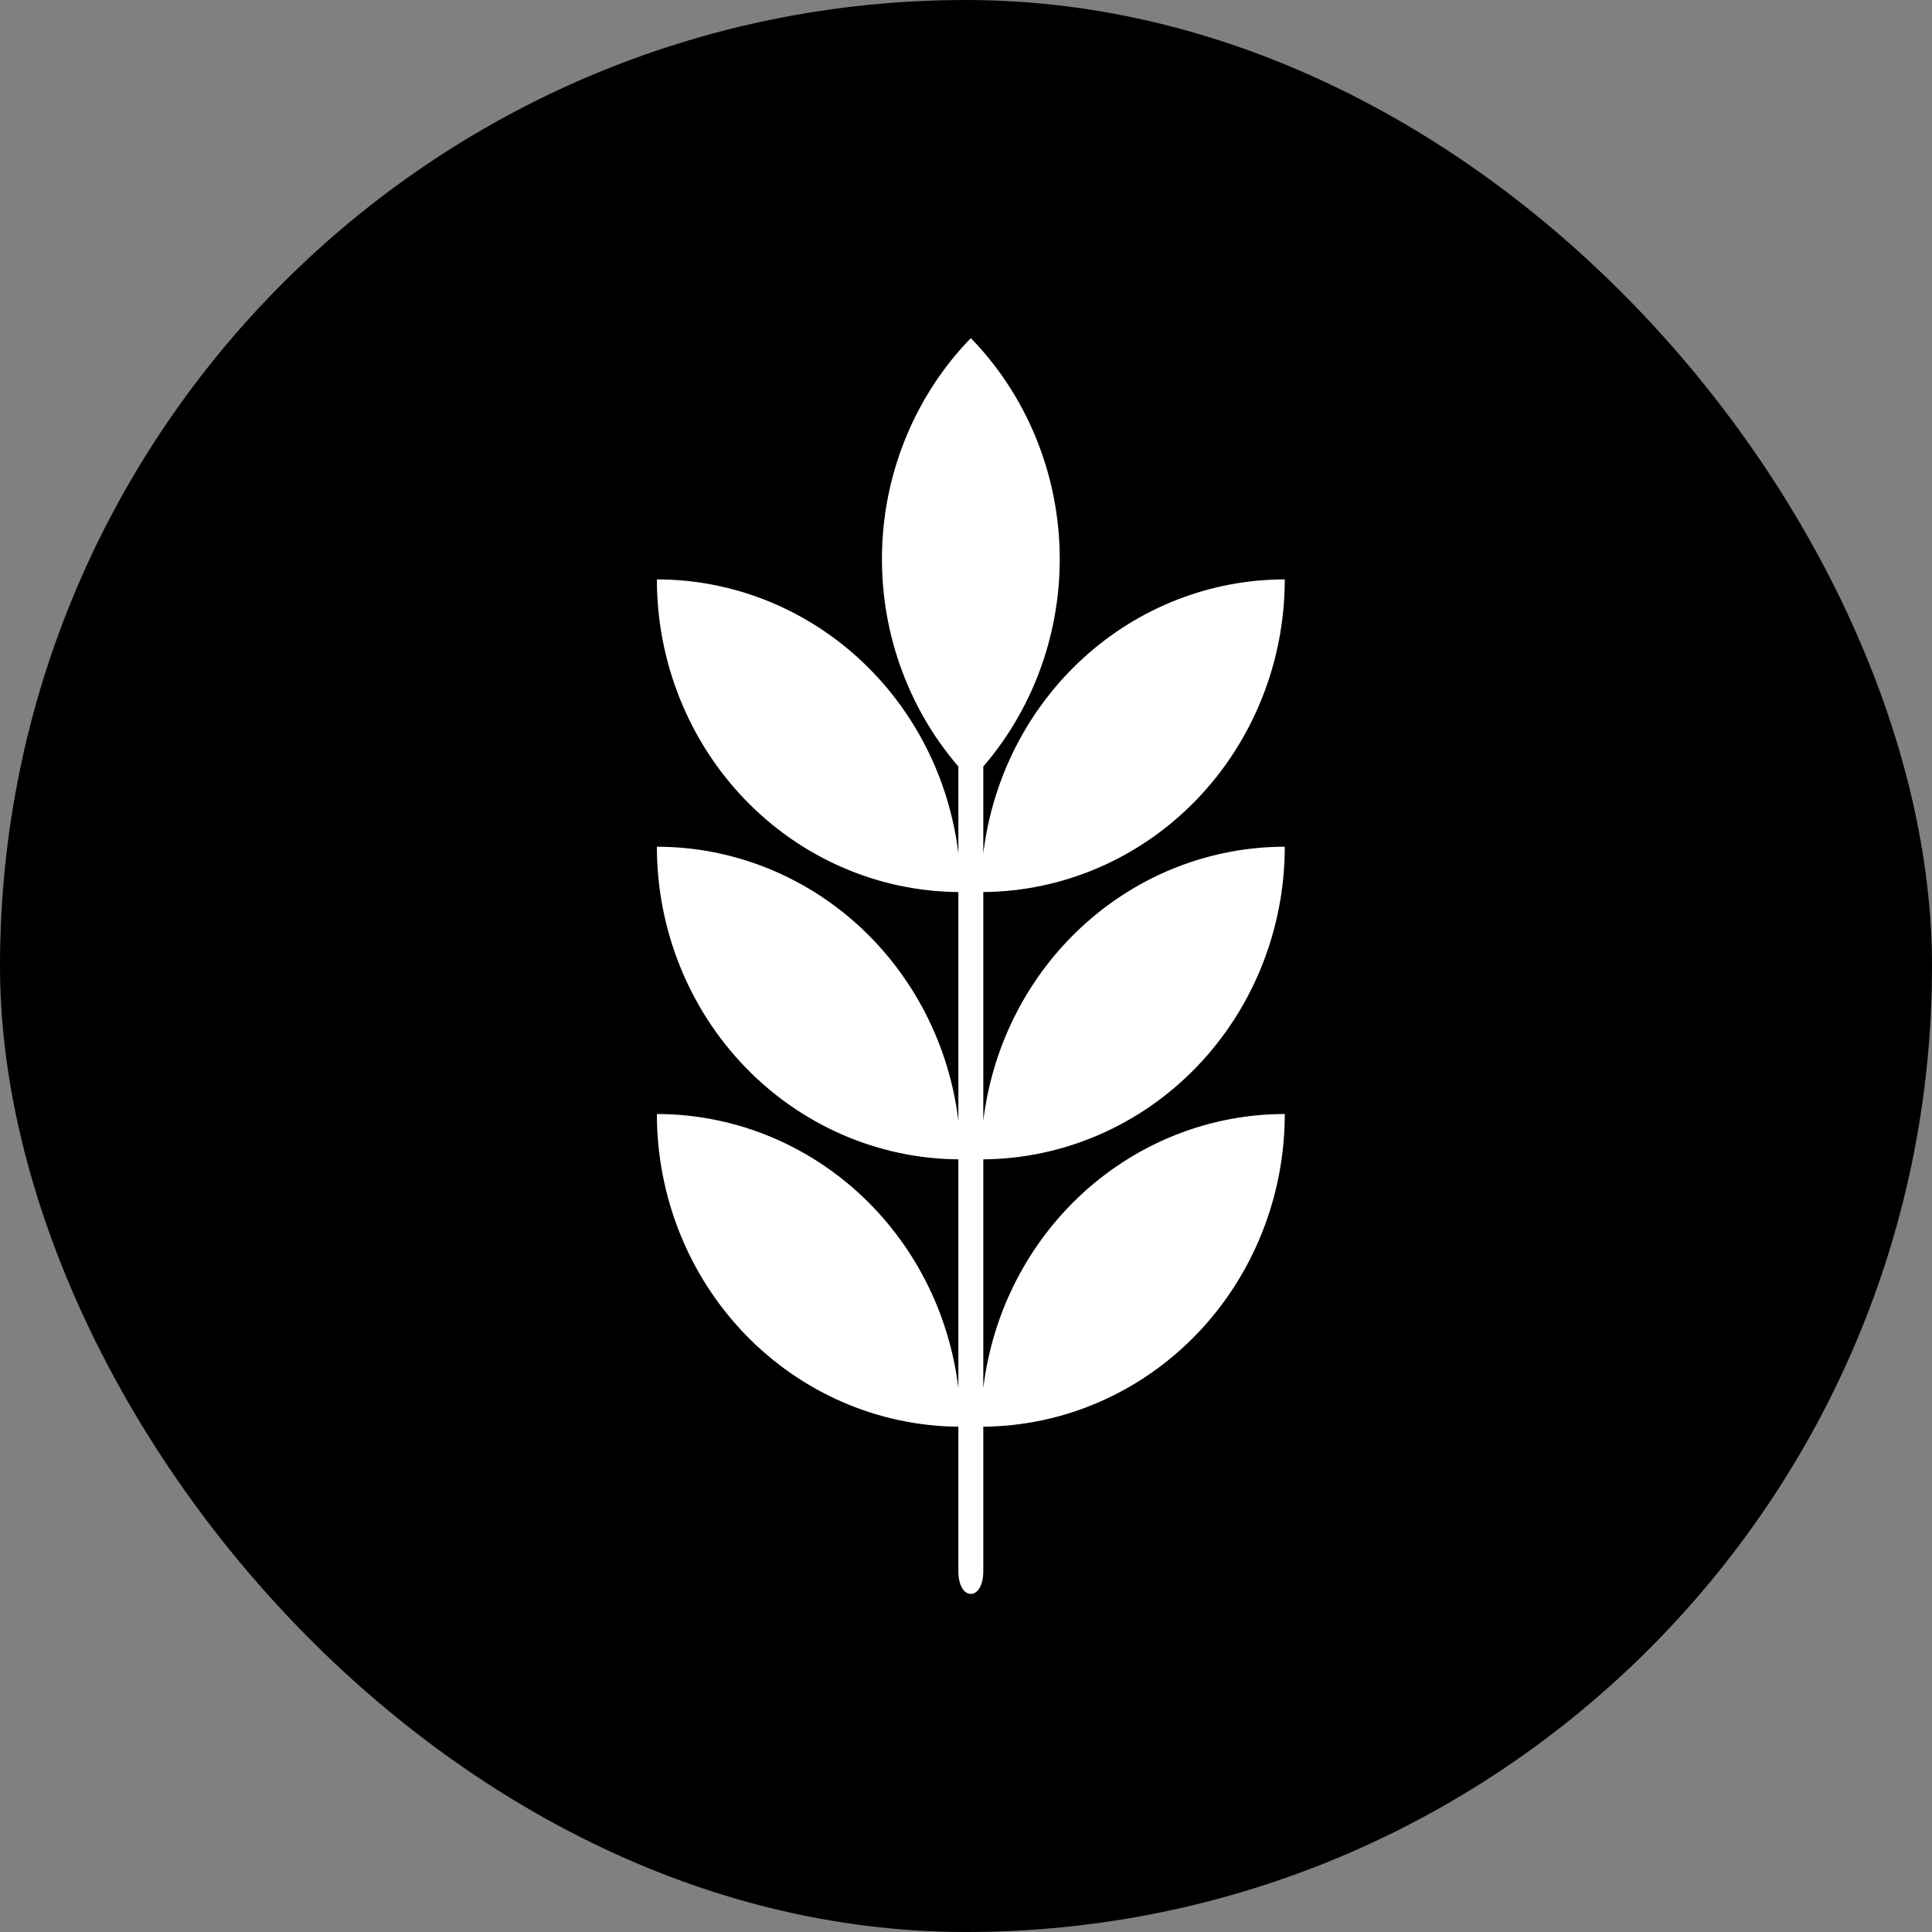 <svg width="200" height="200" viewBox="0 0 200 200" fill="none" xmlns="http://www.w3.org/2000/svg">
<rect x="0" y="0" width="200" height="200" fill="#808080" stroke="none"/>
<rect width="200" height="200" rx="100" fill="currentColor"/>
<path d="M133 87.653C125.333 87.653 117.929 90.537 112.182 95.76C106.435 100.983 102.74 108.187 101.791 116.018V92.345C110.09 92.279 118.027 88.84 123.872 82.777C129.718 76.714 132.999 68.519 133 59.978C125.333 59.979 117.929 62.862 112.182 68.086C106.435 73.309 102.74 80.513 101.791 88.343V79.347C107.104 73.177 109.93 65.152 109.69 56.91C109.45 48.669 106.163 40.832 100.5 35C94.838 40.833 91.552 48.669 91.312 56.91C91.072 65.151 93.897 73.176 99.21 79.347V88.348C98.261 80.517 94.565 73.312 88.818 68.088C83.071 62.864 75.668 59.98 68 59.978C68.001 68.519 71.282 76.714 77.127 82.777C82.973 88.84 90.91 92.279 99.21 92.345V116.022C98.261 108.191 94.566 100.986 88.819 95.761C83.072 90.537 75.668 87.654 68 87.653C68.001 96.193 71.282 104.388 77.128 110.45C82.974 116.511 90.911 119.95 99.21 120.015V143.692C98.261 135.861 94.565 128.657 88.818 123.433C83.071 118.209 75.668 115.324 68 115.323C68.001 123.864 71.282 132.058 77.127 138.121C82.973 144.184 90.91 147.623 99.21 147.69V162.645C99.21 164.132 99.794 165 100.5 165C101.205 165 101.791 164.115 101.791 162.645V147.69C110.09 147.623 118.027 144.184 123.872 138.121C129.718 132.058 132.999 123.864 133 115.323C125.333 115.323 117.929 118.206 112.182 123.43C106.435 128.653 102.74 135.857 101.791 143.687V120.015C110.089 119.95 118.026 116.511 123.872 110.45C129.718 104.388 132.999 96.193 133 87.653Z" fill="white"/>
</svg>
